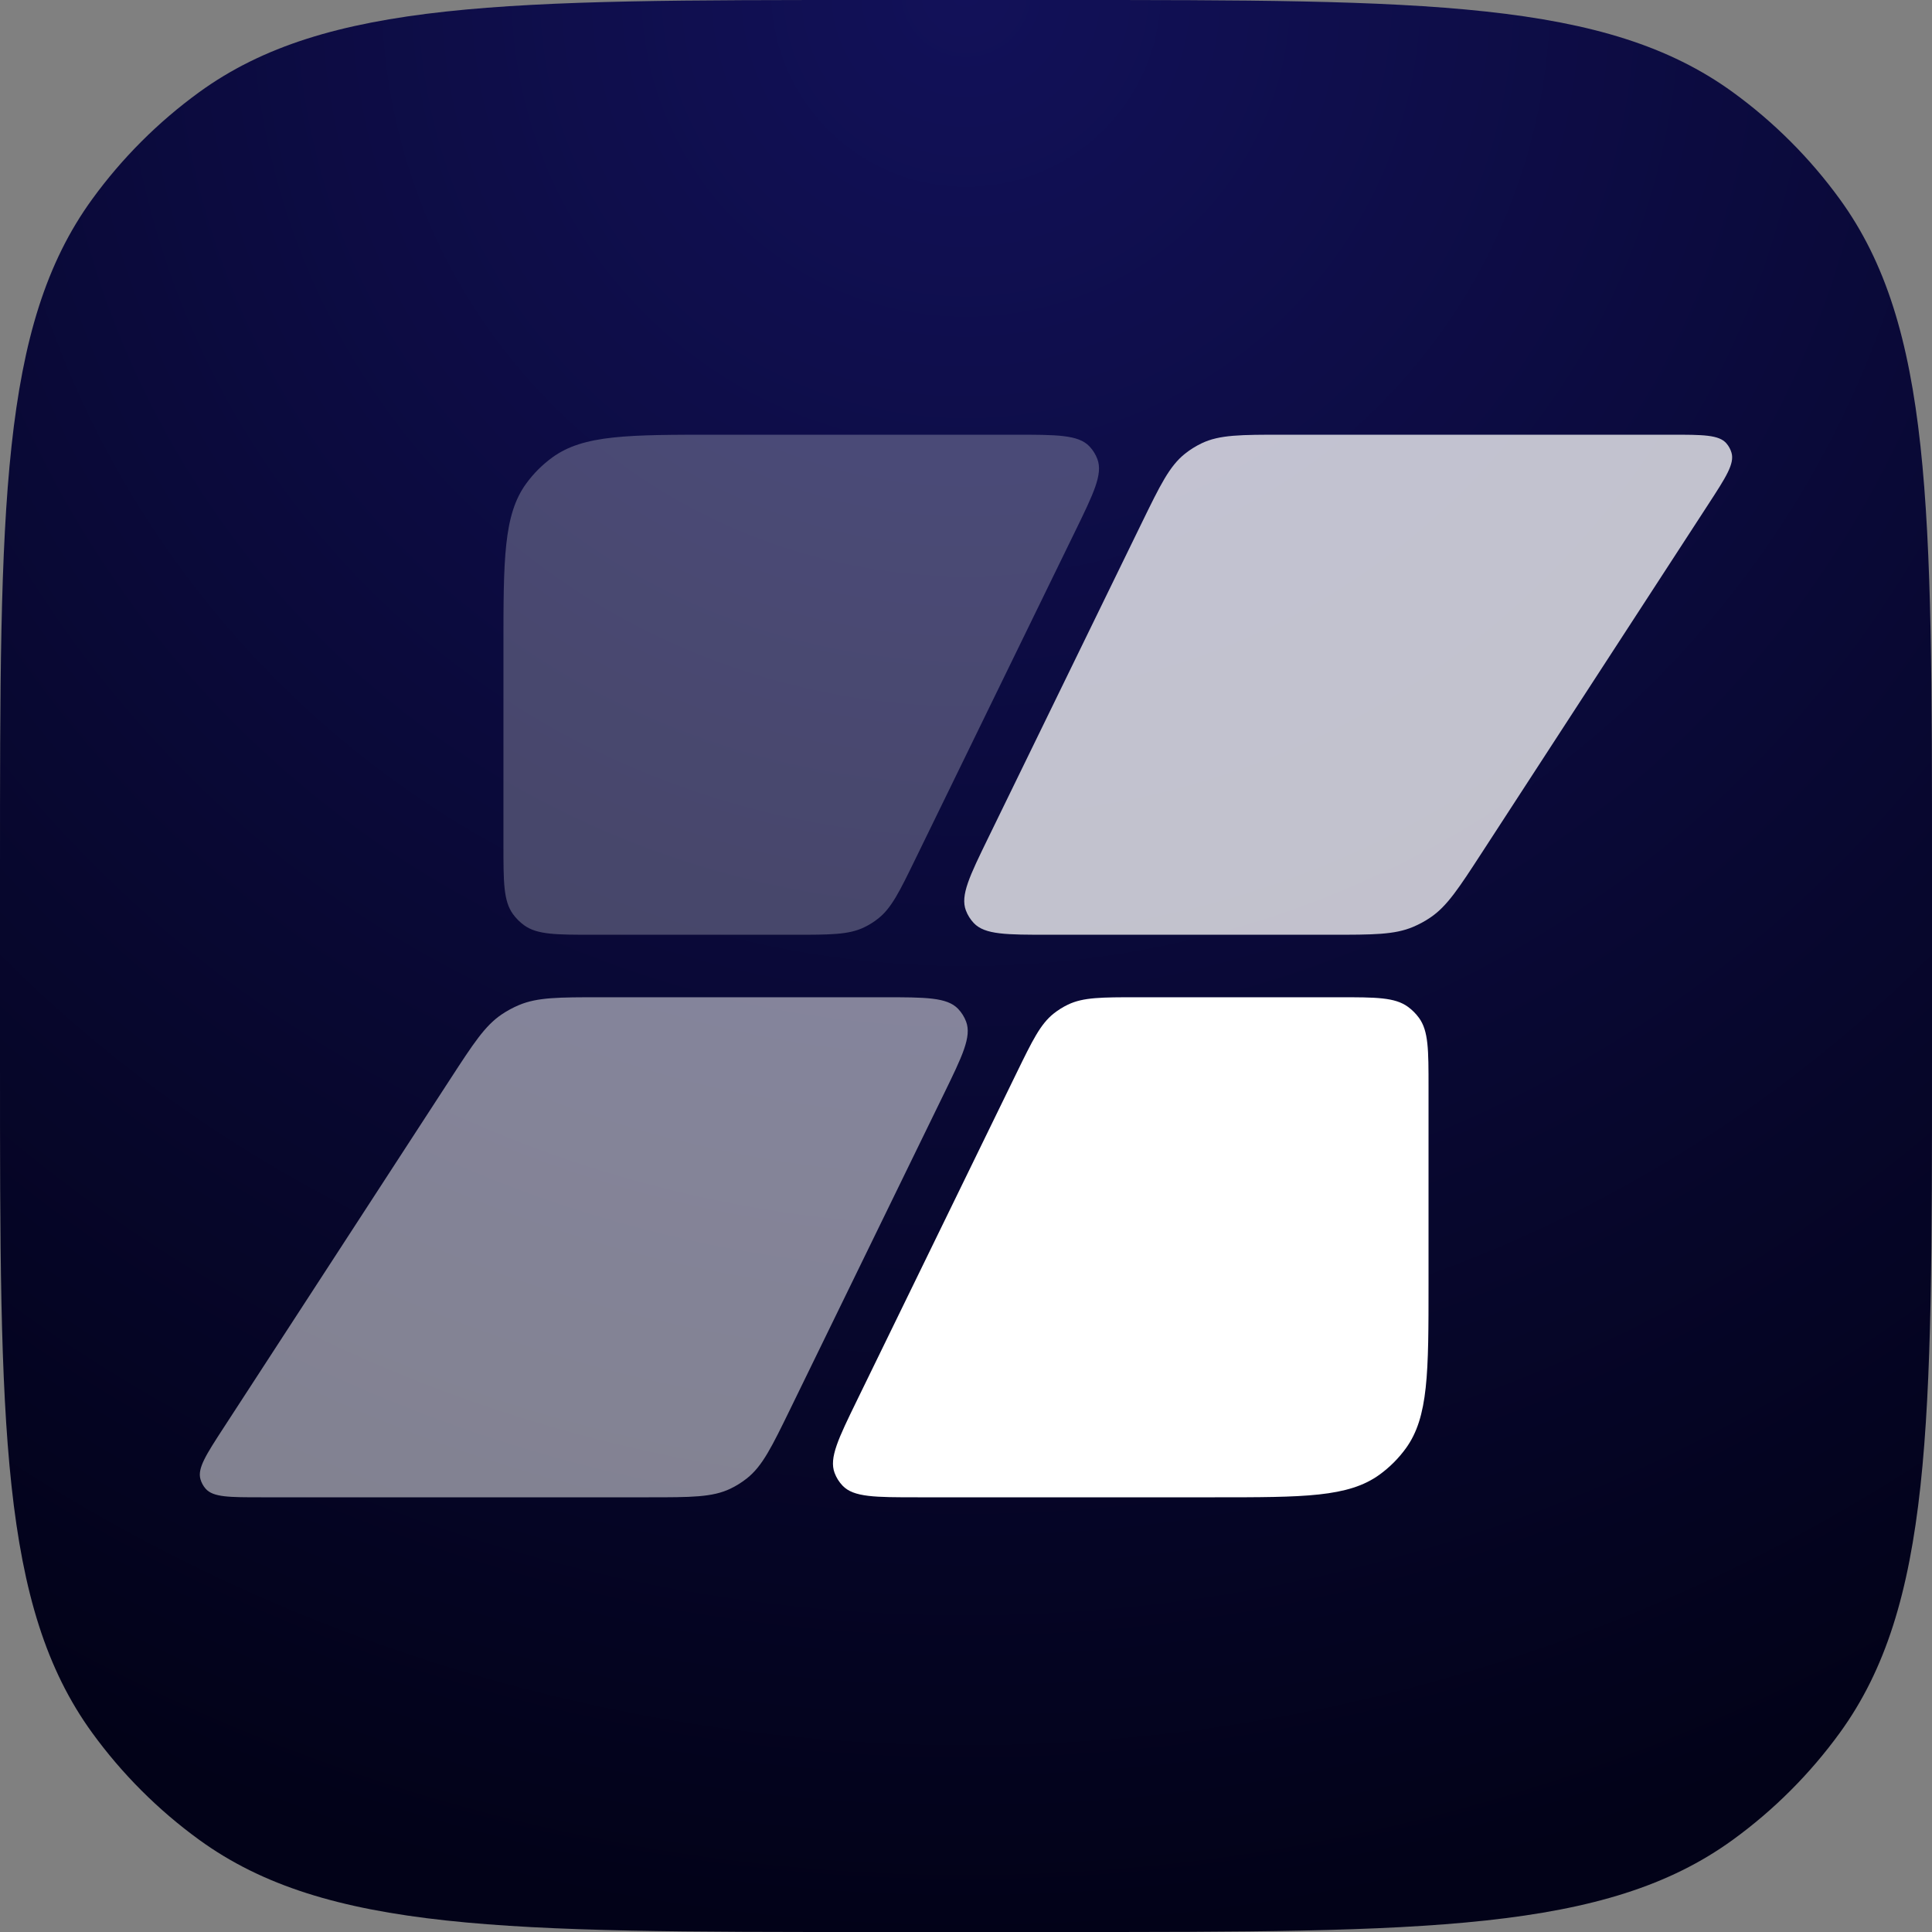 <svg width="160" height="160" viewBox="0 0 160 160" fill="none" xmlns="http://www.w3.org/2000/svg">
<rect x="0" y="0" width="160" height="160" fill="#808080" stroke="none"/>
<g clip-path="url(#clip0_3074_90299)">
<path d="M0 72C0 42.002 0 27.003 7.639 16.489C10.107 13.093 13.093 10.107 16.489 7.639C27.003 0 42.002 0 72 0H88C117.998 0 132.997 0 143.511 7.639C146.907 10.107 149.893 13.093 152.361 16.489C160 27.003 160 42.002 160 72V88C160 117.998 160 132.997 152.361 143.511C149.893 146.907 146.907 149.893 143.511 152.361C132.997 160 117.998 160 88 160H72C42.002 160 27.003 160 16.489 152.361C13.093 149.893 10.107 146.907 7.639 143.511C0 132.997 0 117.998 0 88V72Z" fill="url(#paint0_radial_3074_90299)"/>
<path d="M118.305 106.296C118.305 113.672 118.305 117.36 116.426 119.946C115.82 120.781 115.085 121.515 114.25 122.122C111.665 124 107.977 124 100.601 124H76.002C72.465 124 70.696 124 69.778 123.036C69.488 122.732 69.263 122.371 69.116 121.977C68.652 120.73 69.427 119.14 70.977 115.96L84.183 88.87C85.503 86.163 86.163 84.809 87.269 83.932C87.632 83.645 88.026 83.398 88.444 83.198C89.717 82.588 91.222 82.588 94.234 82.588H110.851C113.956 82.588 115.509 82.588 116.598 83.379C116.949 83.635 117.258 83.944 117.514 84.295C118.305 85.384 118.305 86.937 118.305 90.042V106.296Z" fill="white"/>
<path d="M65.454 116.672C63.914 119.83 63.145 121.409 61.854 122.432C61.431 122.768 60.971 123.055 60.484 123.288C58.999 124 57.242 124 53.728 124H21.643C18.976 124 17.643 124 17.023 123.282C16.829 123.057 16.685 122.792 16.602 122.507C16.338 121.596 17.065 120.478 18.518 118.242L37.284 89.372C39.197 86.429 40.153 84.957 41.534 84.019C41.989 83.71 42.473 83.448 42.98 83.235C44.519 82.588 46.273 82.588 49.784 82.588H73.125C76.662 82.588 78.431 82.588 79.349 83.552C79.639 83.857 79.864 84.217 80.011 84.611C80.475 85.859 79.7 87.449 78.15 90.629L65.454 116.672Z" fill="white" fill-opacity="0.5"/>
<path d="M122.714 70.628C120.801 73.571 119.845 75.043 118.464 75.981C118.009 76.29 117.525 76.552 117.019 76.765C115.48 77.412 113.725 77.412 110.215 77.412H86.874C83.336 77.412 81.567 77.412 80.649 76.448C80.359 76.143 80.134 75.783 79.987 75.389C79.523 74.141 80.298 72.551 81.848 69.371L94.544 43.328C96.084 40.17 96.854 38.591 98.144 37.568C98.568 37.232 99.027 36.945 99.514 36.712C101 36 102.756 36 106.27 36H138.355C141.022 36 142.356 36 142.975 36.718C143.169 36.943 143.313 37.208 143.396 37.493C143.66 38.404 142.933 39.522 141.48 41.758L122.714 70.628Z" fill="white" fill-opacity="0.75"/>
<path d="M75.814 71.13C74.495 73.837 73.835 75.191 72.729 76.068C72.366 76.355 71.972 76.602 71.554 76.802C70.281 77.412 68.776 77.412 65.764 77.412H49.148C46.042 77.412 44.489 77.412 43.4 76.621C43.049 76.365 42.74 76.056 42.484 75.705C41.693 74.616 41.693 73.063 41.693 69.958V53.703C41.693 46.328 41.693 42.64 43.572 40.054C44.178 39.219 44.913 38.485 45.748 37.878C48.333 36 52.021 36 59.397 36H83.996C87.533 36 89.302 36 90.22 36.964C90.51 37.268 90.735 37.629 90.882 38.023C91.346 39.27 90.571 40.86 89.021 44.04L75.814 71.13Z" fill="white" fill-opacity="0.25"/>
</g>
<defs>
<radialGradient id="paint0_radial_3074_90299" cx="0" cy="0" r="1" gradientUnits="userSpaceOnUse" gradientTransform="translate(80) rotate(90) scale(160)">
<stop stop-color="#121159"/>
<stop offset="1" stop-color="#020218"/>
</radialGradient>
<clipPath id="clip0_3074_90299">
<rect width="160" height="160" fill="white"/>
</clipPath>
</defs>
</svg>
